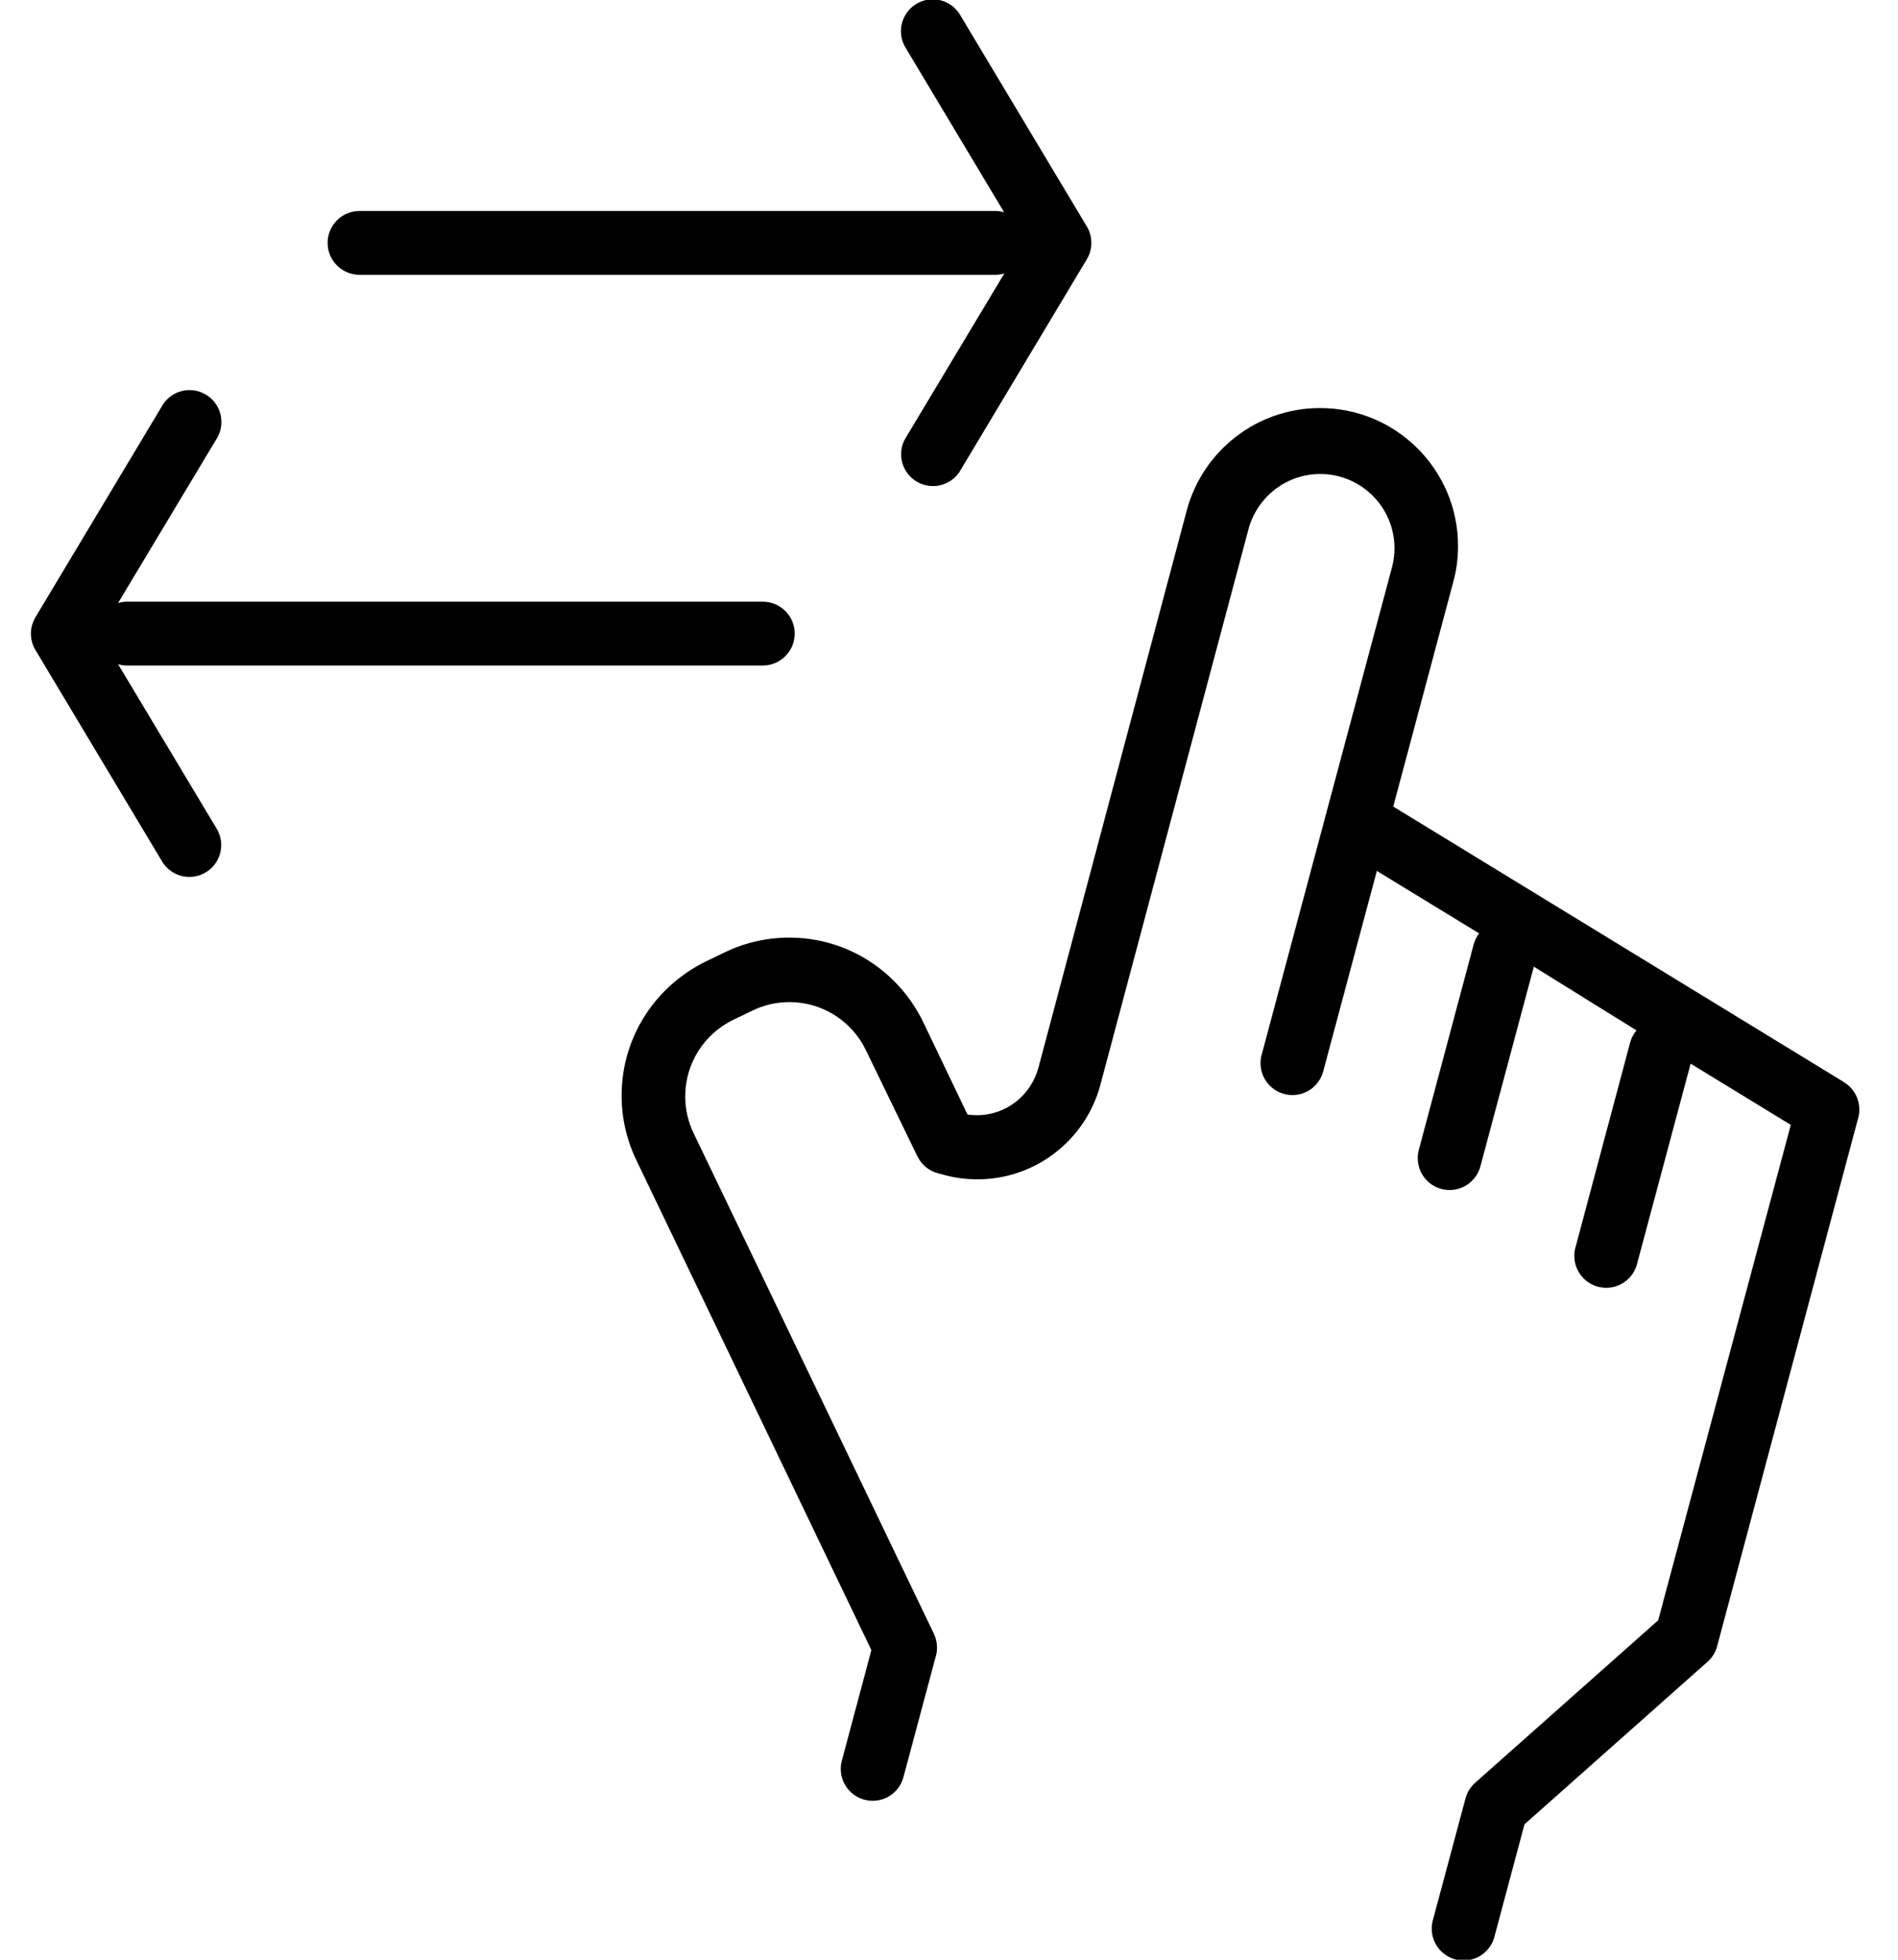 <?xml version="1.0" encoding="utf-8"?>
<!-- Generated by IcoMoon.io -->
<!DOCTYPE svg PUBLIC "-//W3C//DTD SVG 1.1//EN" "http://www.w3.org/Graphics/SVG/1.1/DTD/svg11.dtd">
<svg version="1.1" xmlns="http://www.w3.org/2000/svg" xmlns:xlink="http://www.w3.org/1999/xlink" width="31" height="32" viewBox="0 0 31 32">
<path fill="#000" d="M5.873 4.487h10.396c0.047-0.001 0.092-0.009 0.135-0.022l-1.622 2.703c-0.040 0.072-0.064 0.158-0.064 0.249 0 0.287 0.233 0.52 0.52 0.52 0.181 0 0.341-0.093 0.434-0.233l2.080-3.472c0.046-0.076 0.073-0.168 0.073-0.267s-0.027-0.191-0.075-0.269l-2.078-3.468c-0.094-0.145-0.255-0.239-0.437-0.239-0.287 0-0.52 0.233-0.52 0.52 0 0.093 0.025 0.181 0.068 0.257l1.617 2.7c-0.039-0.012-0.084-0.019-0.131-0.021h-10.397c-0.287 0-0.521 0.233-0.521 0.521s0.233 0.521 0.521 0.521z"></path>
<path fill="#000" d="M1.929 10.846c0.039 0.012 0.084 0.019 0.131 0.021h10.399c0.287 0 0.521-0.233 0.521-0.521s-0.233-0.521-0.521-0.521h-10.396c-0.047 0.001-0.092 0.009-0.135 0.022l1.622-2.703c0.042-0.073 0.066-0.161 0.066-0.254 0-0.287-0.233-0.52-0.52-0.52-0.183 0-0.344 0.094-0.436 0.237l-2.081 3.472c-0.046 0.076-0.074 0.169-0.074 0.267s0.027 0.191 0.075 0.27l2.078 3.468c0.094 0.142 0.254 0.235 0.435 0.235 0.287 0 0.52-0.233 0.52-0.52 0-0.091-0.024-0.177-0.065-0.252z"></path>
<path fill="#000" d="M30.103 17.661l-7.347-4.491 0.981-3.671c0.049-0.175 0.077-0.376 0.077-0.583 0-1.244-1.009-2.253-2.253-2.253-1.037 0-1.91 0.701-2.173 1.654l-2.426 9.112c-0.119 0.452-0.525 0.781-1.007 0.781-0.052 0-0.103-0.004-0.153-0.011l-0.725-1.513c-0.4-0.821-1.228-1.376-2.186-1.376-0.381 0-0.741 0.088-1.062 0.244l-0.304 0.147c-0.819 0.403-1.372 1.231-1.372 2.188 0 0.382 0.088 0.743 0.245 1.064l3.834 7.991-0.478 1.791c-0.014 0.045-0.022 0.096-0.022 0.149 0 0.287 0.233 0.521 0.521 0.521 0.244 0 0.449-0.168 0.505-0.395l0.531-1.982c0.010-0.037 0.015-0.080 0.015-0.125 0-0.081-0.018-0.157-0.051-0.226l-3.925-8.175c-0.086-0.175-0.136-0.381-0.136-0.599 0-0.547 0.316-1.020 0.775-1.246l0.327-0.157c0.175-0.086 0.382-0.137 0.6-0.137 0.547 0 1.020 0.317 1.245 0.778l0.846 1.743c0.069 0.138 0.193 0.24 0.343 0.277l0.097 0.025c0.161 0.045 0.346 0.071 0.538 0.071 0.963 0 1.774-0.655 2.010-1.545l2.429-9.11c0.156-0.503 0.616-0.862 1.161-0.862 0.67 0 1.213 0.543 1.213 1.213 0 0.098-0.012 0.194-0.034 0.285l-2.132 7.973c-0.014 0.045-0.022 0.096-0.022 0.149 0 0.287 0.233 0.521 0.521 0.521 0.244 0 0.449-0.168 0.505-0.395l0.874-3.265 1.67 1.020c-0.040 0.052-0.071 0.114-0.089 0.181l-0.895 3.352c-0.012 0.041-0.018 0.088-0.018 0.137 0 0.24 0.162 0.441 0.382 0.502 0.043 0.012 0.088 0.018 0.135 0.018 0.002 0 0.003 0 0.004-0-0 0 0 0 0 0 0.239 0 0.441-0.162 0.501-0.382l0.874-3.265 1.677 1.041c-0.047 0.055-0.083 0.121-0.103 0.194l-0.891 3.339c-0.014 0.045-0.022 0.096-0.022 0.149 0 0.287 0.233 0.521 0.521 0.521 0.244 0 0.449-0.168 0.505-0.395l0.874-3.265 1.636 1-2.166 8.089-2.991 2.655c-0.074 0.066-0.128 0.152-0.155 0.25l-0.531 1.981c-0.014 0.045-0.022 0.096-0.022 0.149 0 0.287 0.233 0.521 0.521 0.521 0.244 0 0.449-0.168 0.505-0.395l0.489-1.829 2.991-2.655c0.074-0.066 0.128-0.152 0.155-0.25l2.303-8.623c0.013-0.043 0.020-0.093 0.020-0.144 0-0.194-0.106-0.364-0.264-0.453z"></path>
</svg>
